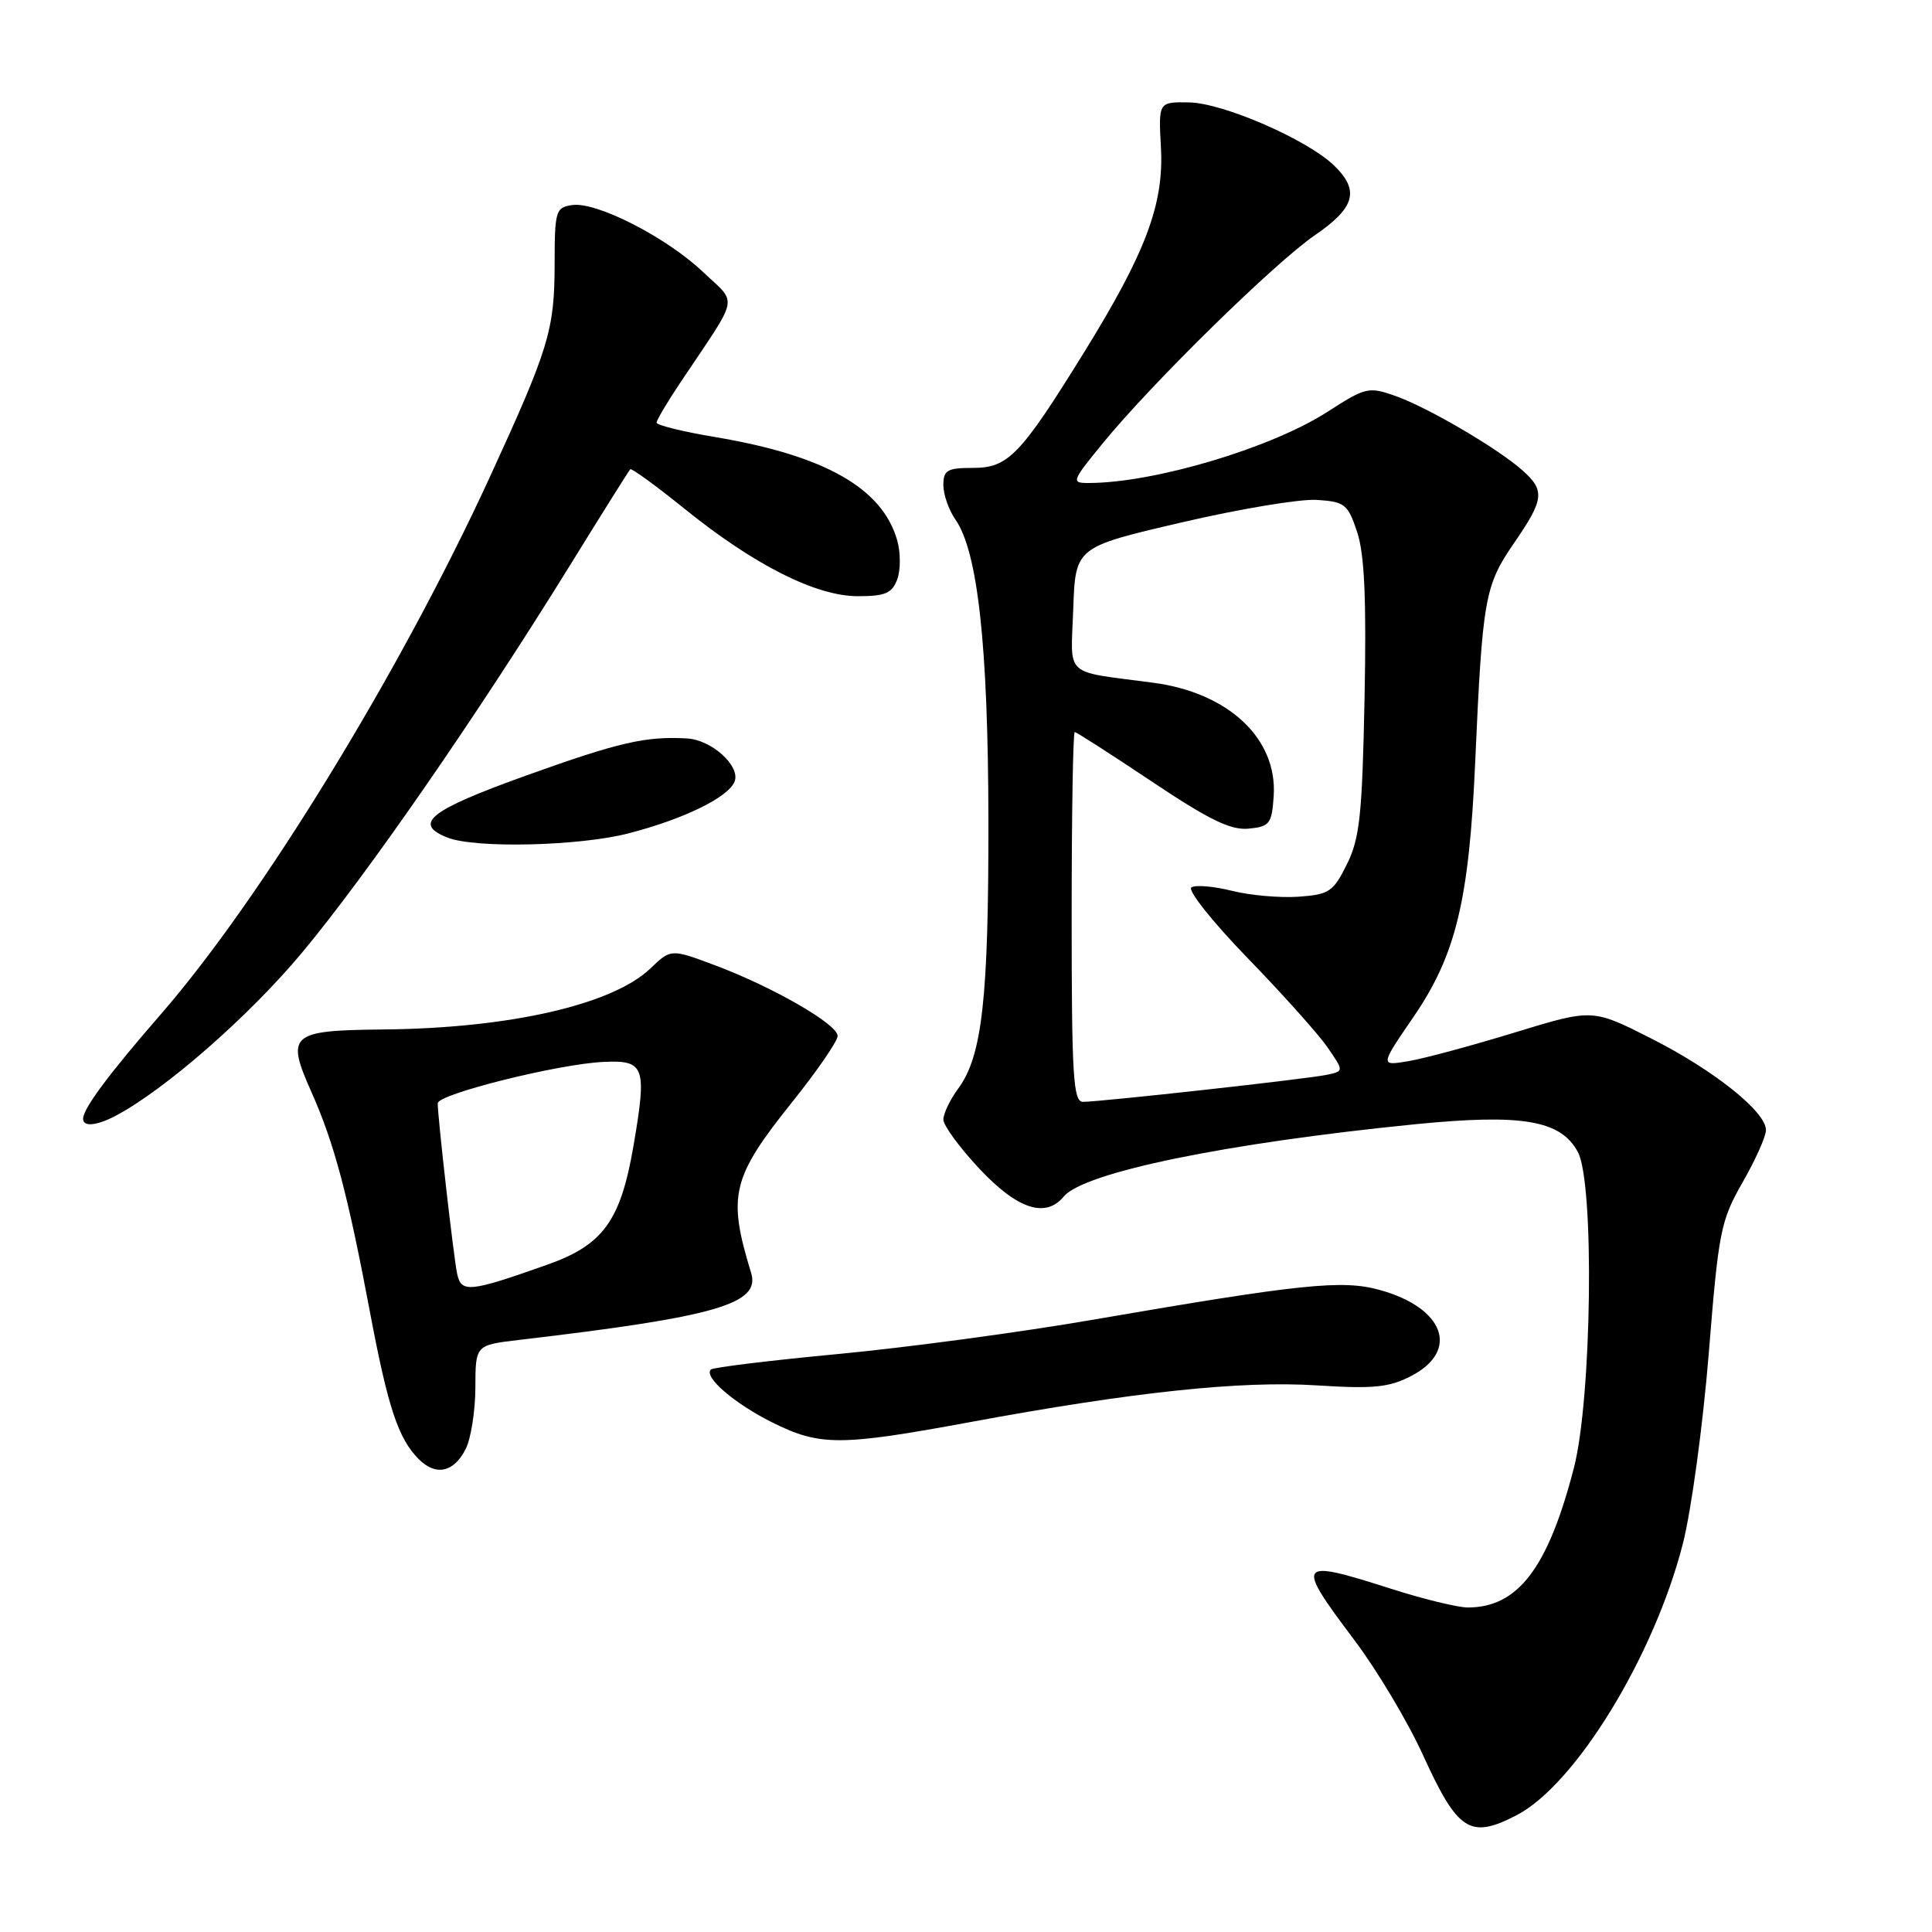 <?xml version="1.0" encoding="UTF-8" standalone="no"?>
<!DOCTYPE svg PUBLIC "-//W3C//DTD SVG 1.1//EN" "http://www.w3.org/Graphics/SVG/1.1/DTD/svg11.dtd" >
<svg xmlns="http://www.w3.org/2000/svg" xmlns:xlink="http://www.w3.org/1999/xlink" version="1.1" viewBox="0 0 256 256">
 <g >
 <path fill="currentColor"
d=" M 200.95 240.53 C 208.75 236.49 219.18 219.46 222.99 204.54 C 224.11 200.16 225.65 188.82 226.42 179.33 C 227.72 163.13 228.00 161.75 230.90 156.67 C 232.61 153.69 234.00 150.58 234.00 149.74 C 234.00 147.31 227.10 141.80 218.75 137.58 C 211.01 133.66 211.01 133.66 200.75 136.80 C 195.11 138.53 188.78 140.24 186.67 140.60 C 182.84 141.25 182.84 141.25 187.32 134.71 C 192.91 126.54 194.66 119.32 195.47 101.00 C 196.43 79.34 196.74 77.60 200.57 72.03 C 204.61 66.17 204.75 65.02 201.75 62.34 C 198.49 59.43 189.19 53.98 184.89 52.46 C 181.36 51.22 180.95 51.31 175.91 54.56 C 168.43 59.38 152.92 64.00 144.22 64.00 C 141.92 64.00 142.00 63.78 146.11 58.75 C 152.63 50.77 168.91 34.81 174.25 31.15 C 179.57 27.51 180.19 25.22 176.75 21.91 C 173.18 18.48 162.08 13.65 157.57 13.57 C 153.50 13.50 153.50 13.50 153.83 19.57 C 154.24 27.05 151.82 33.48 143.62 46.73 C 135.19 60.35 133.59 62.00 128.91 62.00 C 125.51 62.00 125.00 62.30 125.00 64.28 C 125.00 65.53 125.72 67.58 126.59 68.83 C 129.56 73.07 130.93 85.50 130.97 108.61 C 131.00 132.26 130.15 139.90 126.99 144.21 C 125.89 145.70 125.00 147.56 125.00 148.35 C 125.00 149.13 127.16 152.07 129.80 154.89 C 134.82 160.23 138.54 161.46 140.95 158.55 C 143.62 155.34 162.45 151.47 187.50 148.97 C 201.72 147.56 206.82 148.43 209.08 152.66 C 211.29 156.81 210.93 185.32 208.55 194.50 C 205.12 207.77 201.14 213.00 194.49 213.00 C 193.16 213.00 188.57 211.88 184.29 210.51 C 171.82 206.53 171.59 206.86 179.46 217.32 C 182.46 221.30 186.55 228.15 188.54 232.53 C 193.17 242.68 194.78 243.72 200.95 240.53 Z  M 61.71 191.99 C 62.40 190.62 62.98 186.96 62.99 183.87 C 63.00 178.23 63.00 178.23 68.75 177.55 C 94.91 174.48 100.78 172.78 99.53 168.67 C 96.38 158.38 96.94 156.06 104.99 146.00 C 108.29 141.88 110.99 137.95 110.99 137.27 C 111.00 135.72 102.40 130.77 94.73 127.90 C 88.90 125.72 88.90 125.72 86.19 128.32 C 81.16 133.13 67.52 136.25 50.80 136.41 C 38.45 136.53 37.85 137.04 41.27 144.71 C 44.29 151.49 46.08 158.22 49.05 174.00 C 51.41 186.51 52.78 190.63 55.48 193.34 C 57.77 195.62 60.13 195.11 61.71 191.99 Z  M 128.59 188.43 C 150.14 184.44 164.42 182.93 174.49 183.57 C 182.01 184.05 184.08 183.84 187.00 182.32 C 193.46 178.96 191.37 173.28 182.80 170.92 C 177.85 169.55 172.38 170.12 145.00 174.84 C 135.38 176.51 120.12 178.56 111.10 179.41 C 102.09 180.26 94.48 181.19 94.19 181.47 C 93.21 182.45 97.30 185.97 102.33 188.48 C 108.65 191.63 111.31 191.62 128.59 188.43 Z  M 15.32 147.85 C 21.85 144.40 32.97 134.68 39.98 126.28 C 48.56 116.00 63.13 94.95 75.47 75.00 C 79.72 68.12 83.34 62.35 83.51 62.18 C 83.68 62.00 86.89 64.34 90.66 67.38 C 99.91 74.86 108.12 79.00 113.67 79.00 C 117.31 79.00 118.21 78.61 118.89 76.76 C 119.35 75.53 119.34 73.20 118.88 71.58 C 116.90 64.67 109.28 60.35 94.75 57.91 C 90.49 57.20 87.00 56.34 87.00 56.00 C 87.00 55.67 88.46 53.21 90.25 50.54 C 98.07 38.86 97.76 40.41 93.19 36.07 C 88.36 31.47 79.07 26.71 75.83 27.17 C 73.63 27.48 73.50 27.91 73.49 35.00 C 73.48 43.74 72.74 46.16 64.85 63.33 C 53.05 88.99 34.59 119.12 21.34 134.36 C 14.41 142.33 11.01 146.89 11.01 148.25 C 11.00 149.34 12.81 149.17 15.32 147.85 Z  M 83.30 110.42 C 90.65 108.52 96.54 105.63 97.34 103.55 C 98.13 101.51 94.31 98.04 91.06 97.85 C 85.57 97.53 82.05 98.34 69.75 102.75 C 56.92 107.36 54.67 109.13 59.25 110.97 C 62.90 112.44 76.73 112.12 83.30 110.42 Z  M 142.00 121.50 C 142.00 108.03 142.18 97.00 142.41 97.00 C 142.63 97.00 147.22 99.95 152.61 103.55 C 160.22 108.64 163.08 110.03 165.45 109.80 C 168.24 109.53 168.52 109.16 168.77 105.50 C 169.29 97.91 162.82 91.80 152.84 90.47 C 140.76 88.86 141.89 89.90 142.21 80.70 C 142.50 72.50 142.50 72.50 156.50 69.24 C 164.20 67.44 172.30 66.09 174.50 66.24 C 178.20 66.48 178.60 66.80 179.83 70.50 C 180.80 73.42 181.07 79.36 180.81 92.50 C 180.50 107.96 180.18 111.07 178.48 114.50 C 176.67 118.17 176.13 118.53 172.05 118.82 C 169.60 118.99 165.64 118.64 163.25 118.04 C 160.85 117.44 158.44 117.23 157.87 117.58 C 157.31 117.93 160.61 122.09 165.23 126.86 C 169.84 131.61 174.63 136.95 175.86 138.72 C 178.09 141.94 178.09 141.94 175.80 142.42 C 173.23 142.97 145.82 146.00 143.49 146.00 C 142.21 146.00 142.00 142.53 142.00 121.50 Z  M 60.57 168.76 C 60.10 166.52 58.00 148.06 58.00 146.19 C 58.00 144.98 73.98 140.98 79.96 140.71 C 85.43 140.45 85.74 141.31 83.95 151.77 C 82.24 161.78 79.93 164.97 72.46 167.60 C 62.17 171.24 61.11 171.34 60.57 168.76 Z "/>
</g>
</svg>